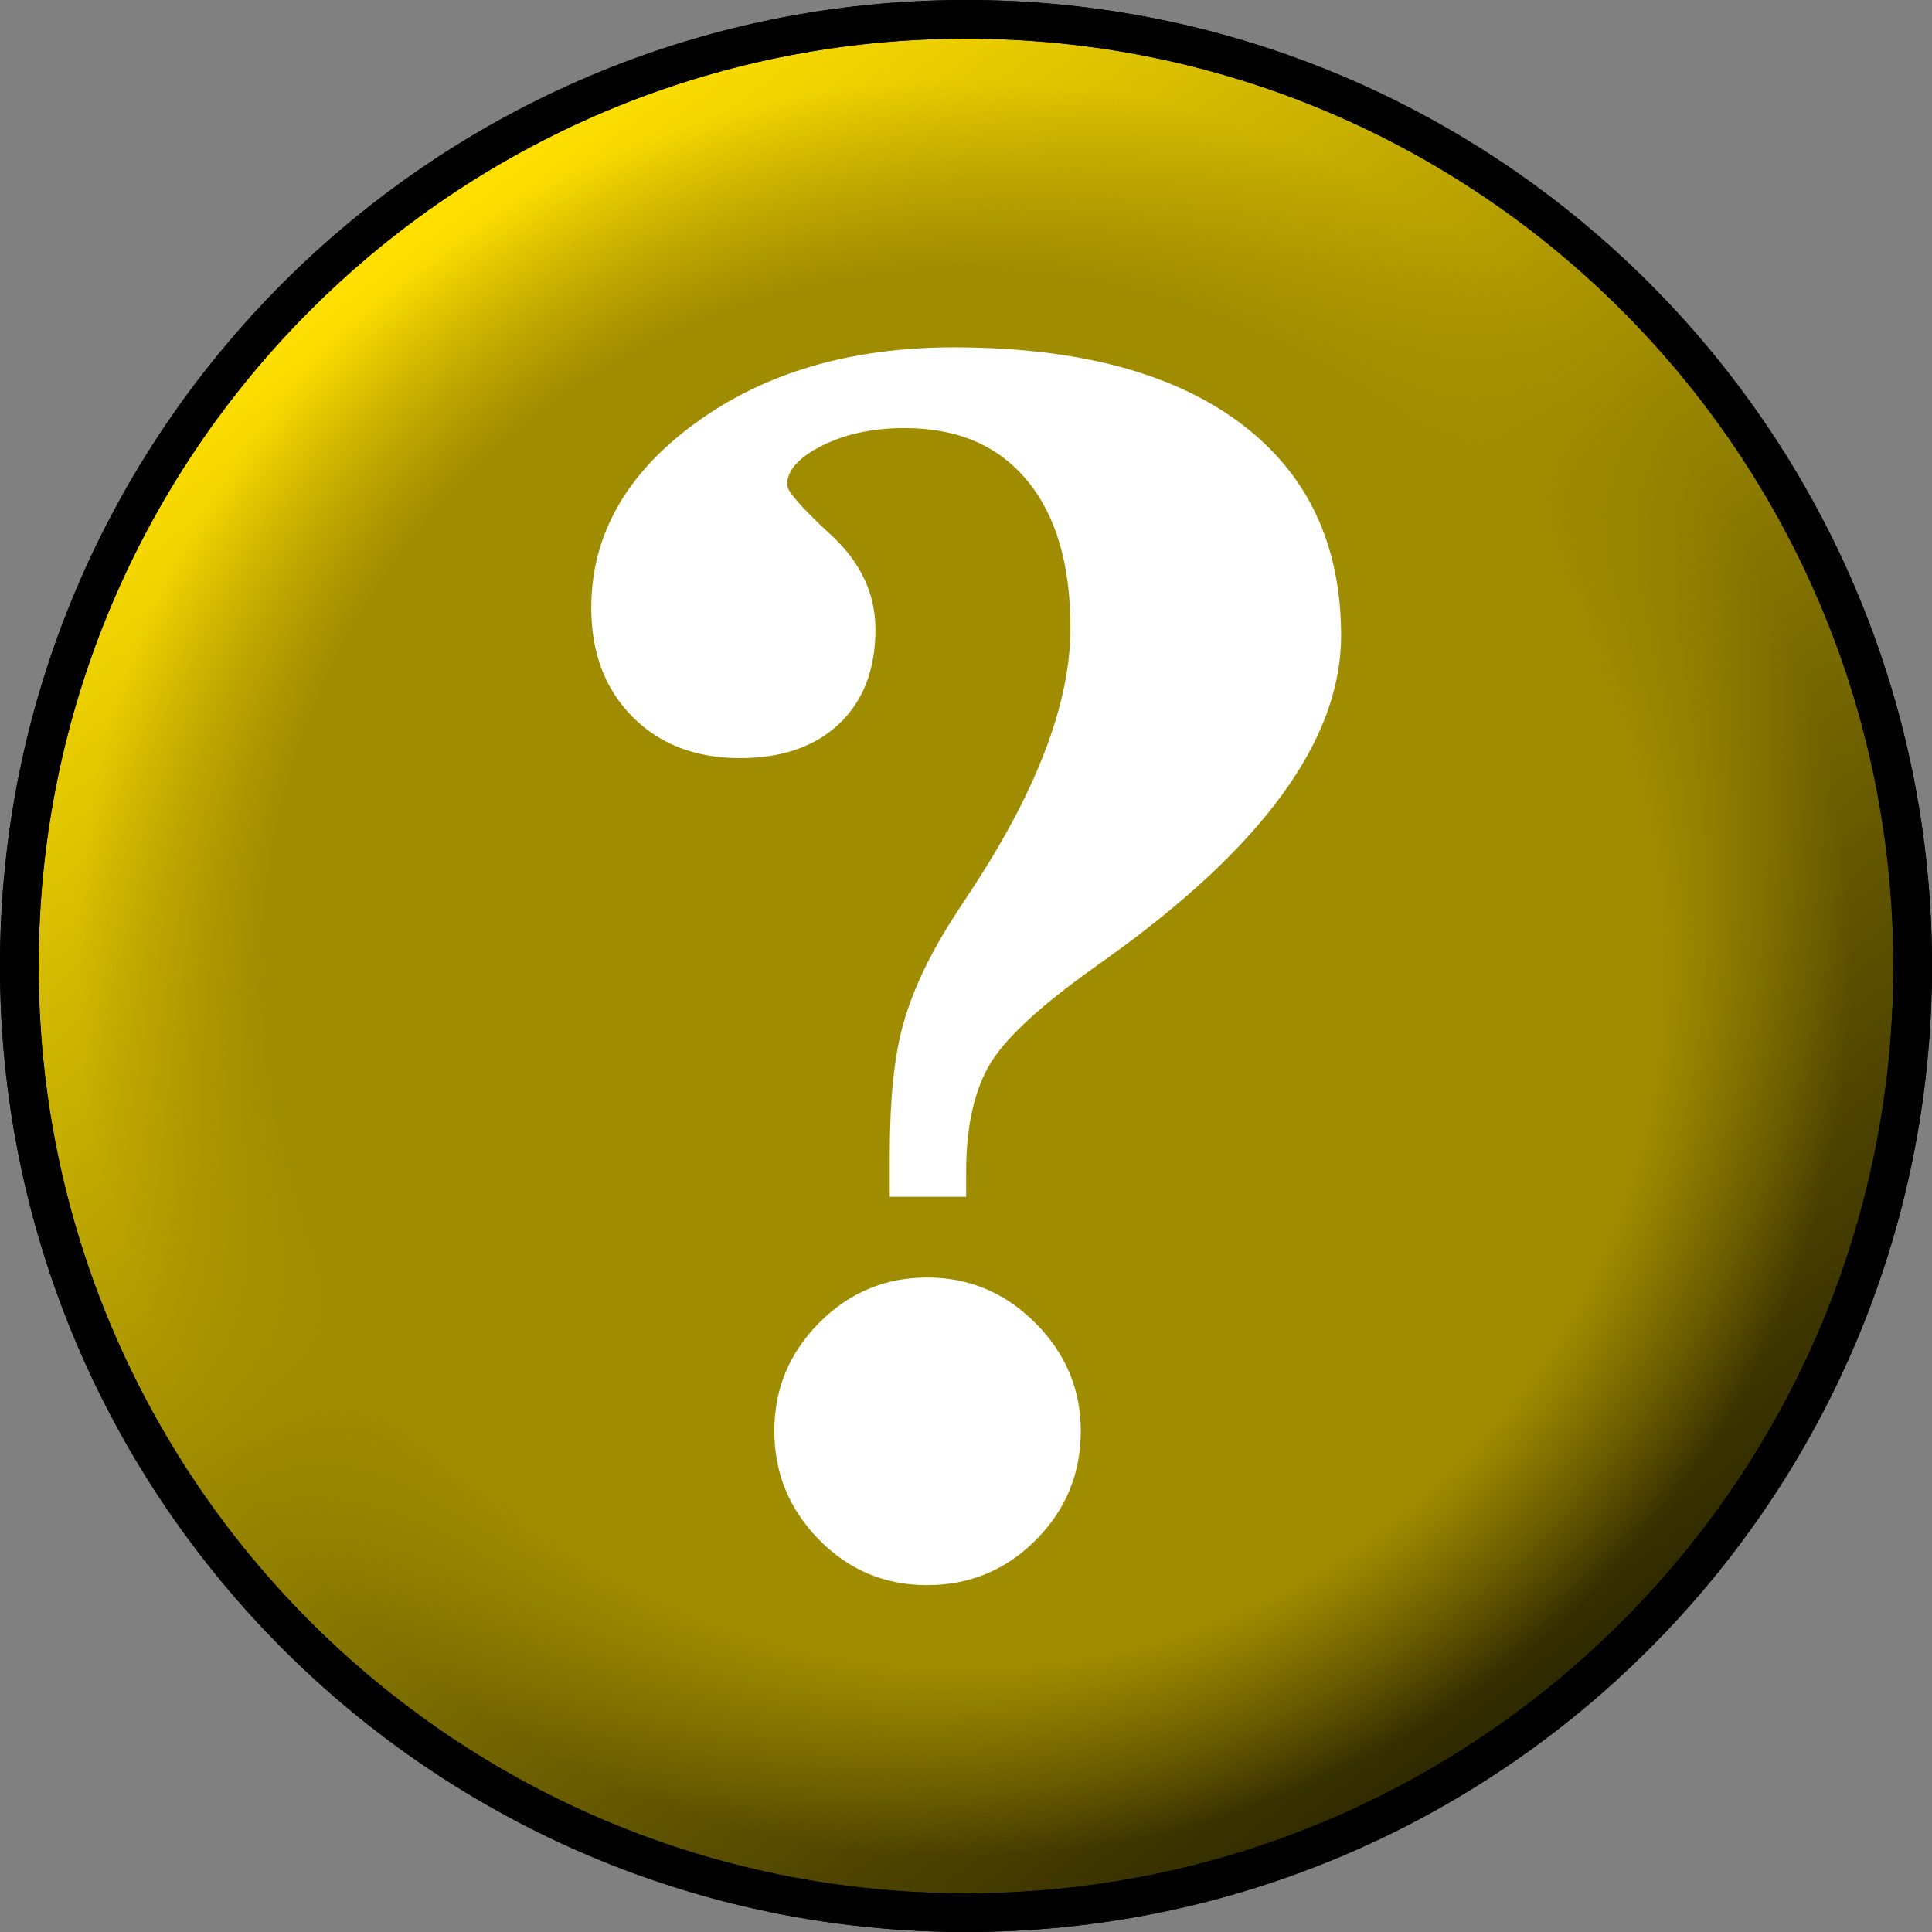 <?xml version="1.0" encoding="UTF-8" standalone="no"?>
<svg
   xmlns:dc="http://purl.org/dc/elements/1.1/"
   xmlns:cc="http://web.resource.org/cc/"
   xmlns:rdf="http://www.w3.org/1999/02/22-rdf-syntax-ns#"
   xmlns:svg="http://www.w3.org/2000/svg"
   xmlns="http://www.w3.org/2000/svg"
   xmlns:xlink="http://www.w3.org/1999/xlink"
   xmlns:sodipodi="http://sodipodi.sourceforge.net/DTD/sodipodi-0.dtd"
   xmlns:inkscape="http://www.inkscape.org/namespaces/inkscape"
   version="1.0"
   viewBox="0 0 50 50"
   id="question"
   sodipodi:version="0.32"
   inkscape:version="0.44"
   width="1000"
   height="1000"
   sodipodi:docname="Circle-question.svg"
   sodipodi:docbase="C:\Documents and Settings\David Nelson\Archives\Svg">
  <rect x="0" y="0" width="50" height="50" fill="#808080" stroke="none"/>
  <sodipodi:namedview
     inkscape:window-height="573"
     inkscape:window-width="853"
     inkscape:pageshadow="2"
     inkscape:pageopacity="0.0"
     guidetolerance="10.0"
     gridtolerance="10.0"
     objecttolerance="10.0"
     borderopacity="1.0"
     bordercolor="#666666"
     pagecolor="#ffffff"
     id="base"
     inkscape:zoom="0.377"
     inkscape:cx="500"
     inkscape:cy="500"
     inkscape:window-x="64"
     inkscape:window-y="29"
     inkscape:current-layer="question"
     width="1000px"
     height="1000px" />
  <defs
     id="defs5">
    <linearGradient
       id="linearGradient16151">
      <stop
         style="stop-color:#a08c00;stop-opacity:1;"
         offset="0"
         id="stop16153" />
      <stop
         style="stop-color:#a08c00;stop-opacity:1;"
         offset="0.786"
         id="stop16161" />
      <stop
         style="stop-color:#a08c00;stop-opacity:0;"
         offset="1"
         id="stop16155" />
    </linearGradient>
    <linearGradient
       id="linearGradient15258">
      <stop
         style="stop-color:#ffe000;stop-opacity:1;"
         offset="0"
         id="stop15260" />
      <stop
         style="stop-color:#302a00;stop-opacity:1;"
         offset="1"
         id="stop15262" />
    </linearGradient>
    <linearGradient
       inkscape:collect="always"
       xlink:href="#linearGradient15258"
       id="linearGradient1922"
       gradientUnits="userSpaceOnUse"
       x1="9.947"
       y1="6.366"
       x2="38.992"
       y2="44.297" />
    <radialGradient
       inkscape:collect="always"
       xlink:href="#linearGradient16151"
       id="radialGradient1924"
       gradientUnits="userSpaceOnUse"
       cx="24.934"
       cy="25.066"
       fx="24.934"
       fy="25.066"
       r="23" />
  </defs>
  <path
     d="M 49.634,25 C 49.634,38.531 38.665,49.5 25.134,49.5 C 11.603,49.5 0.634,38.531 0.634,25 C 0.634,11.469 11.603,0.5 25.134,0.5 C 38.665,0.5 49.634,11.469 49.634,25 z "
     style="fill:url(#linearGradient1922);fill-opacity:1;stroke:black;stroke-width:1;stroke-linecap:round;stroke-linejoin:round;stroke-miterlimit:4;stroke-dasharray:none;stroke-opacity:1"
     id="path15256"
     transform="translate(-0.134,-1.537613e-5)" />
  <path
     d="M 49.5,25 C 49.5,38.531 38.531,49.5 25,49.5 C 11.469,49.5 0.5,38.531 0.5,25 C 0.5,11.469 11.469,0.5 25,0.5 C 38.531,0.5 49.5,11.469 49.5,25 z "
     style="fill:url(#radialGradient1924);fill-opacity:1.0;stroke:black;stroke-width:1;stroke-linecap:round;stroke-linejoin:round;stroke-miterlimit:4;stroke-dasharray:none;stroke-opacity:1"
     id="path1891"
     transform="translate(-1.502943e-5,-1.537613e-5)" />
  <path
     transform="matrix(0.778,0,0,0.781,34.015,13.899)"
     style="font-size:54.229px;font-style:normal;font-variant:normal;font-weight:bold;font-stretch:normal;text-align:start;line-height:100%;writing-mode:lr-tb;text-anchor:start;fill:white;fill-opacity:1;stroke:none;stroke-width:1px;stroke-linecap:butt;stroke-linejoin:miter;stroke-opacity:1;font-family:CentSchbook BT"
     d="M -11.582,21.862 L -14.124,21.862 L -14.124,20.511 C -14.124,18.64 -13.974,17.179 -13.674,16.129 C -13.373,15.079 -12.87,13.989 -12.164,12.859 C -11.988,12.576 -11.723,12.17 -11.37,11.641 C -9.199,8.34 -8.113,5.462 -8.113,3.009 C -8.113,0.908 -8.594,-0.72 -9.556,-1.877 C -10.518,-3.033 -11.873,-3.611 -13.621,-3.611 C -14.68,-3.611 -15.598,-3.417 -16.374,-3.029 C -17.151,-2.64 -17.539,-2.208 -17.539,-1.731 C -17.539,-1.519 -17.05,-0.963 -16.07,-0.063 C -15.09,0.837 -14.6,1.879 -14.6,3.062 C -14.6,4.386 -15.002,5.427 -15.805,6.186 C -16.608,6.945 -17.707,7.325 -19.102,7.325 C -20.585,7.325 -21.781,6.866 -22.69,5.948 C -23.599,5.03 -24.053,3.83 -24.053,2.347 C -24.053,-0.054 -22.901,-2.093 -20.598,-3.77 C -18.294,-5.447 -15.43,-6.285 -12.005,-6.286 C -7.892,-6.285 -4.715,-5.451 -2.473,-3.783 C -0.231,-2.115 0.89,0.237 0.89,3.273 C 0.89,6.716 -1.723,10.29 -6.948,13.997 L -7.319,14.262 C -9.19,15.586 -10.368,16.689 -10.854,17.572 C -11.339,18.455 -11.582,19.602 -11.582,21.014 L -11.582,21.862 z M -12.879,24.536 C -11.485,24.536 -10.284,25.039 -9.278,26.045 C -8.272,27.052 -7.769,28.243 -7.769,29.62 C -7.769,31.032 -8.267,32.237 -9.265,33.234 C -10.262,34.232 -11.467,34.73 -12.879,34.73 C -14.291,34.73 -15.492,34.227 -16.48,33.221 C -17.469,32.215 -17.963,31.015 -17.963,29.62 C -17.963,28.225 -17.464,27.03 -16.467,26.032 C -15.47,25.035 -14.274,24.536 -12.879,24.536 L -12.879,24.536 z "
     id="text1944" />
</svg>
